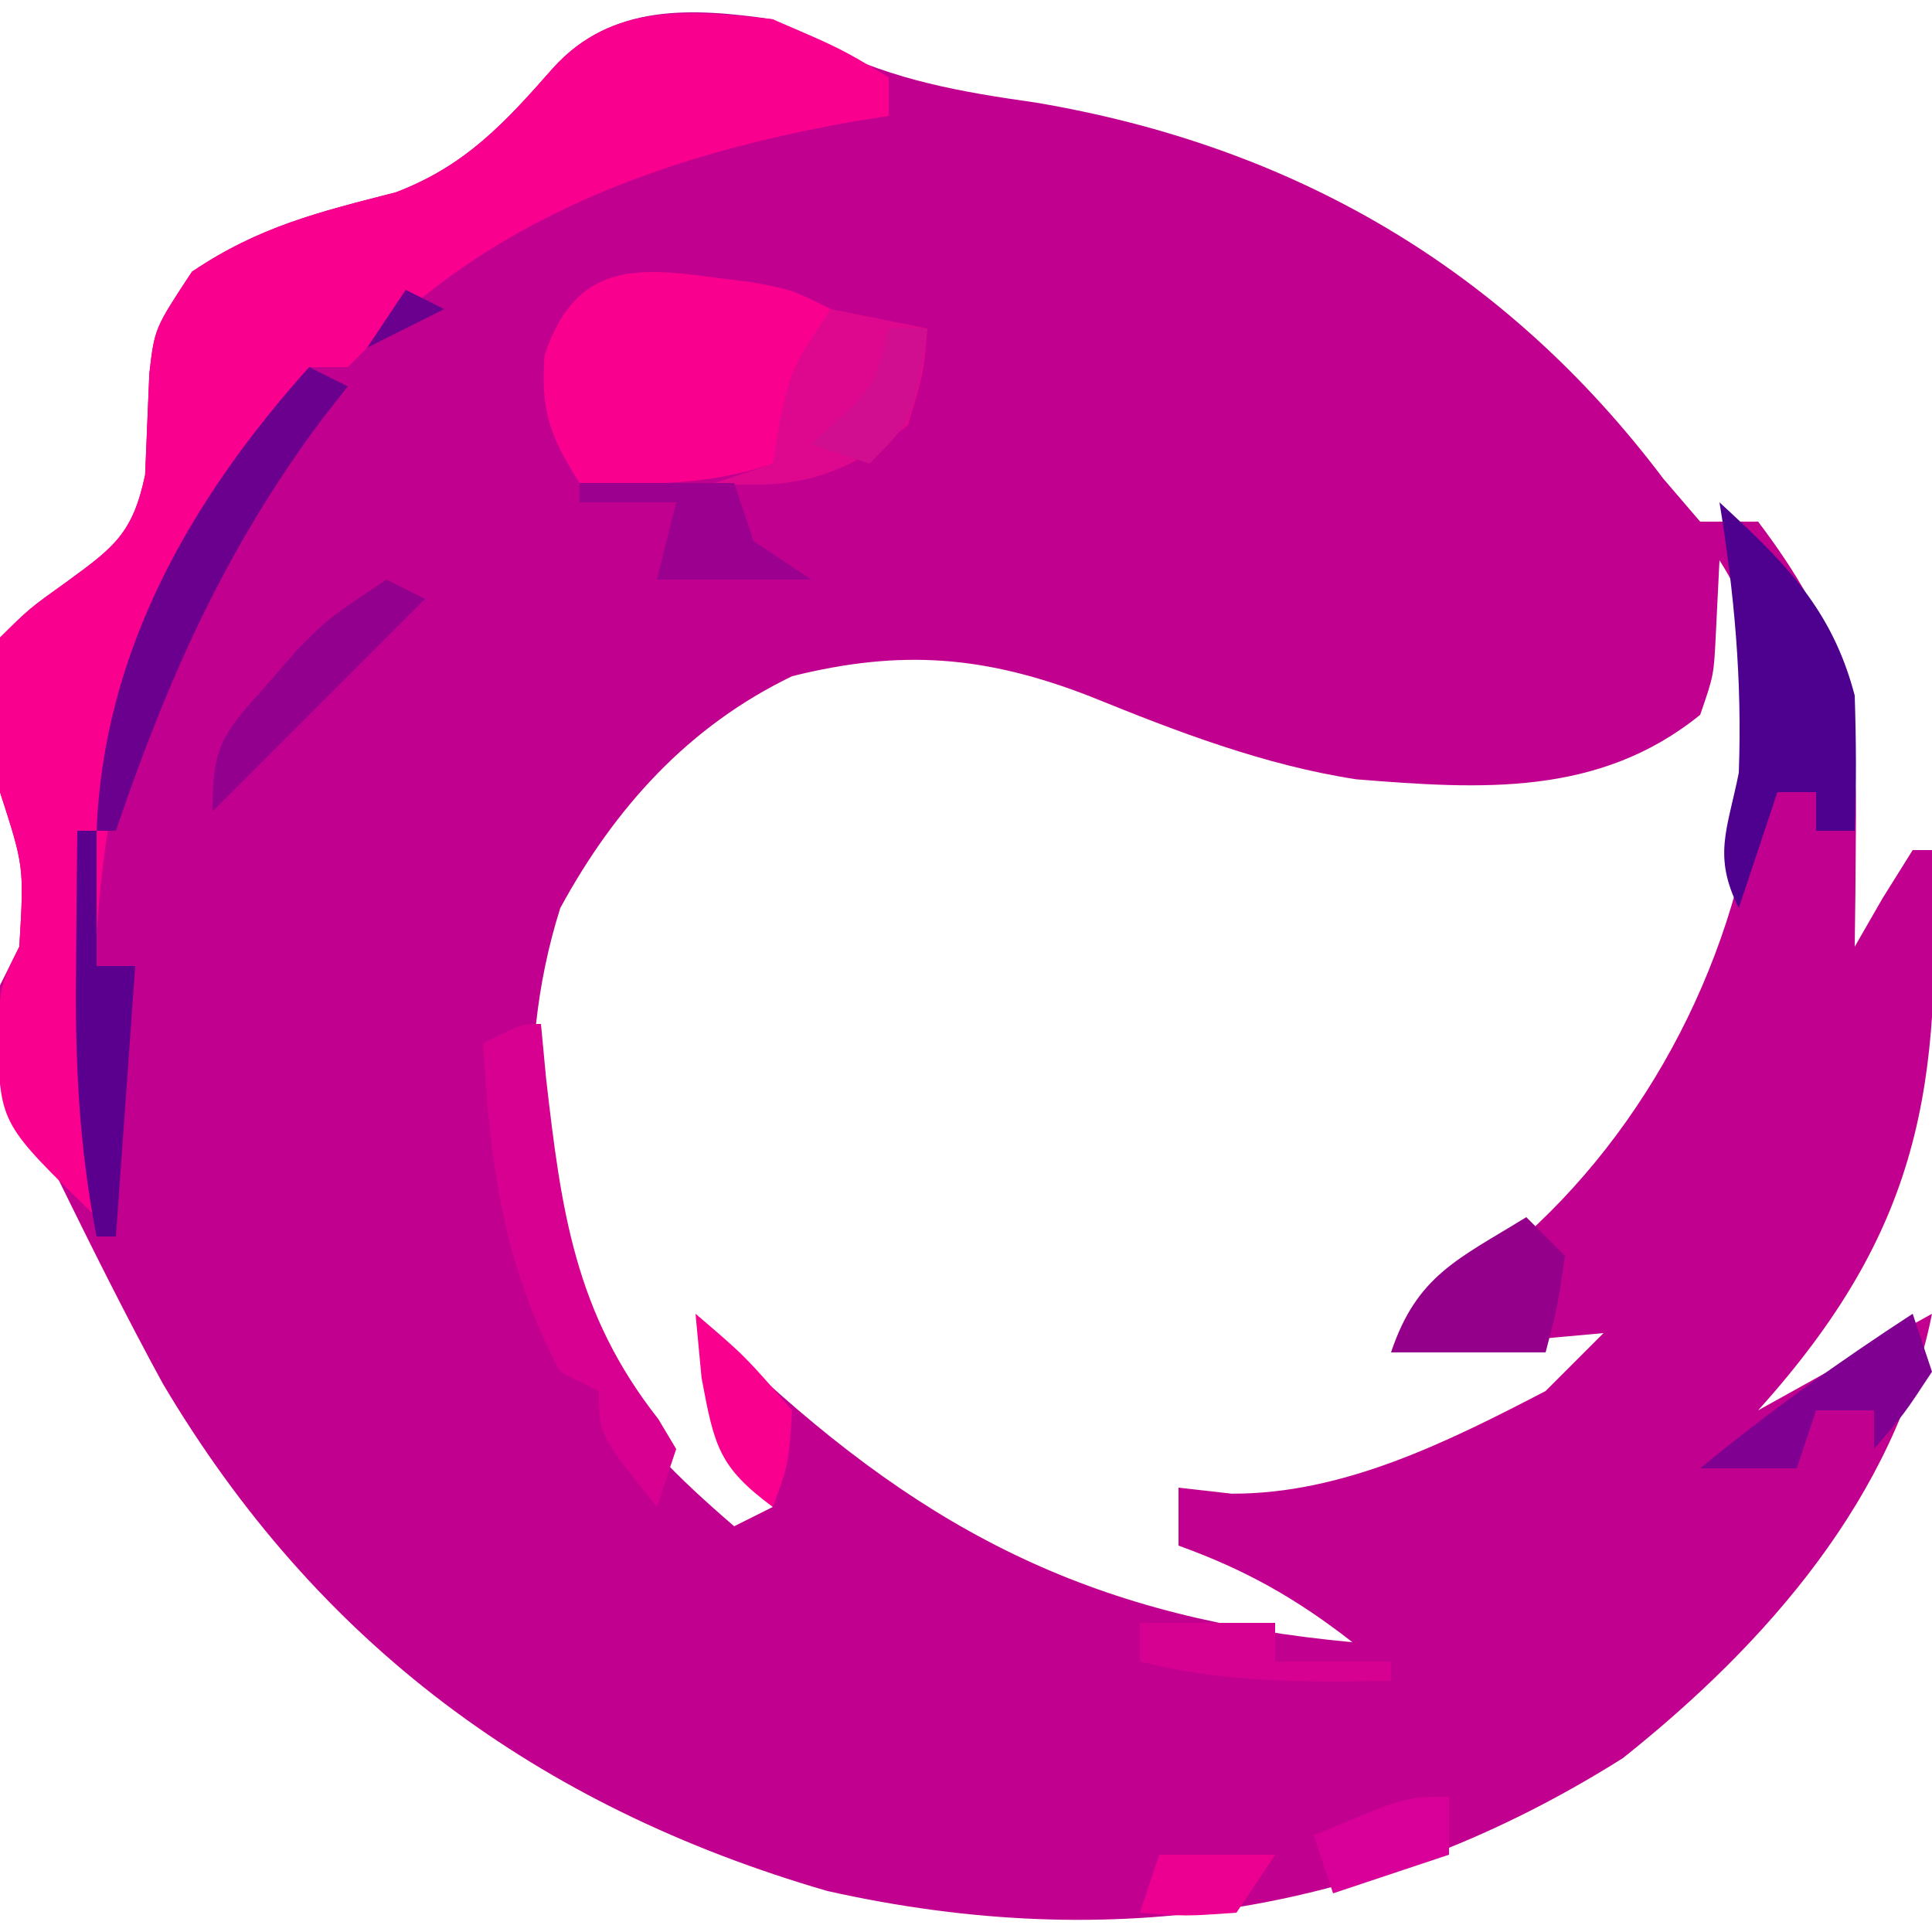 <?xml version="1.0" encoding="UTF-8"?>
<svg version="1.1" xmlns="http://www.w3.org/2000/svg" width="100" height="100">
<path d="M0 0 C0.92 0.473 1.841 0.946 2.789 1.434 C6.374 3.182 9.73 3.756 13.625 4.312 C26.929 6.561 37.879 12.881 46.094 23.777 C47.037 24.878 47.037 24.878 48 26 C48.99 26 49.98 26 51 26 C55.074 31.392 56.129 35.017 56.062 41.688 C56.053 42.867 56.044 44.046 56.035 45.262 C56.024 46.165 56.012 47.069 56 48 C56.474 47.175 56.949 46.35 57.438 45.5 C57.953 44.675 58.469 43.85 59 43 C59.33 43 59.66 43 60 43 C60.576 55.296 59.385 62.683 51 72 C53.97 70.35 56.94 68.7 60 67 C58.108 76.461 51.461 84.061 44 90 C31.256 98.036 17.619 100.191 2.812 96.875 C-12.16 92.52 -23.592 84.081 -31.574 70.613 C-33.481 67.119 -35.245 63.573 -37 60 C-37.866 58.948 -37.866 58.948 -38.75 57.875 C-40.53 55.204 -40.273 53.135 -40 50 C-39.67 49.34 -39.34 48.68 -39 48 C-38.752 43.855 -38.752 43.855 -40 40 C-40.685 34.86 -40.685 34.86 -40 32 C-38.473 30.492 -38.473 30.492 -36.562 29.125 C-34.097 27.328 -33.129 26.612 -32.488 23.582 C-32.413 21.833 -32.34 20.085 -32.27 18.336 C-32 16 -32 16 -30.062 13.062 C-26.582 10.719 -23.527 9.985 -19.508 8.953 C-15.922 7.59 -13.871 5.367 -11.375 2.523 C-8.354 -0.824 -4.208 -0.609 0 0 Z M49 28 C48.907 29.887 48.907 29.887 48.812 31.812 C48.707 33.957 48.707 33.957 48 36 C42.759 40.243 36.666 39.858 30.205 39.337 C25.428 38.607 20.894 36.858 16.431 35.047 C11.018 32.944 6.675 32.586 1 34 C-4.359 36.583 -8.176 40.804 -11 46 C-13.491 53.878 -12.628 62.351 -9.289 69.797 C-7.316 73.17 -4.95 75.452 -2 78 C-1.01 77.505 -1.01 77.505 0 77 C-0.495 76.257 -0.99 75.515 -1.5 74.75 C-3 72 -3 72 -3 68 C-2.217 68.762 -2.217 68.762 -1.418 69.539 C8.178 78.513 16.861 82.788 30 84 C27.094 81.733 24.477 80.256 21 79 C21 78.01 21 77.02 21 76 C21.907 76.103 22.815 76.206 23.75 76.312 C29.542 76.336 34.948 73.622 40 71 C40.99 70.01 41.98 69.02 43 68 C39.37 68.33 35.74 68.66 32 69 C34.113 66.887 35.915 65.313 38.25 63.562 C45.384 57.474 50.052 48.303 51 39 C51.282 34.695 51.359 31.685 49 28 Z " fill="#C2008F" transform="translate(40,1)"/>
<path d="M0 0 C3.5 1.5 3.5 1.5 6 3 C6 3.66 6 4.32 6 5 C5.074 5.147 5.074 5.147 4.129 5.297 C-5.045 6.917 -14.007 10.007 -20.75 16.75 C-21.163 17.163 -21.575 17.575 -22 18 C-22.66 18 -23.32 18 -24 18 C-24.269 18.565 -24.539 19.129 -24.816 19.711 C-26.061 22.118 -27.477 24.344 -28.938 26.625 C-35.758 38.164 -35.371 48.928 -35 62 C-39.95 57.21 -39.95 57.21 -40.125 53 C-40 50 -40 50 -39 48 C-38.752 43.855 -38.752 43.855 -40 40 C-40.685 34.86 -40.685 34.86 -40 32 C-38.473 30.492 -38.473 30.492 -36.562 29.125 C-34.097 27.328 -33.129 26.612 -32.488 23.582 C-32.413 21.833 -32.34 20.085 -32.27 18.336 C-32 16 -32 16 -30.062 13.062 C-26.582 10.719 -23.527 9.985 -19.508 8.953 C-15.922 7.59 -13.871 5.367 -11.375 2.523 C-8.306 -0.876 -4.265 -0.474 0 0 Z " fill="#FA008F" transform="translate(40,1)"/>
<path d="M0 0 C1.178 0.149 1.178 0.149 2.379 0.301 C4.438 0.688 4.438 0.688 6.438 1.688 C6.128 2.265 5.819 2.842 5.5 3.438 C4.36 5.617 4.36 5.617 4 7.875 C3.814 8.473 3.629 9.071 3.438 9.688 C-0.036 10.845 -2.923 10.756 -6.562 10.688 C-8.099 8.247 -8.583 6.98 -8.375 4.062 C-6.853 -0.385 -4.145 -0.567 0 0 Z " fill="#FA008F" transform="translate(36.562,14.312)"/>
<path d="M0 0 C3.38 3.113 5.822 5.504 7 10 C7.076 12.332 7.091 14.668 7 17 C6.34 17 5.68 17 5 17 C5 16.34 5 15.68 5 15 C4.34 15 3.68 15 3 15 C2.34 16.98 1.68 18.96 1 21 C-0.353 18.294 0.409 16.954 1 14 C1.177 9.212 0.772 4.726 0 0 Z " fill="#4E008E" transform="translate(89,26)"/>
<path d="M0 0 C0.086 0.918 0.173 1.836 0.262 2.781 C1.046 9.632 1.747 14.951 6.074 20.449 C6.532 21.217 6.532 21.217 7 22 C6.67 22.99 6.34 23.98 6 25 C3 21.25 3 21.25 3 19 C2.34 18.67 1.68 18.34 1 18 C-1.968 12.419 -2.634 7.265 -3 1 C-1 0 -1 0 0 0 Z " fill="#D80091" transform="translate(28,53)"/>
<path d="M0 0 C0.66 0.33 1.32 0.66 2 1 C0.02 1.99 0.02 1.99 -2 3 C-1.34 2.01 -0.68 1.02 0 0 Z M-5 4 C-4.34 4.33 -3.68 4.66 -3 5 C-3.447 5.571 -3.895 6.142 -4.355 6.73 C-9.333 13.406 -12.326 20.138 -15 28 C-15.33 28 -15.66 28 -16 28 C-15.65 18.734 -11.142 10.851 -5 4 Z " fill="#6C008E" transform="translate(21,15)"/>
<path d="M0 0 C1.65 0.33 3.3 0.66 5 1 C4.812 3.312 4.812 3.312 4 6 C0.668 8.684 -1.762 9.363 -6 9 C-5.01 8.67 -4.02 8.34 -3 8 C-2.876 7.237 -2.752 6.474 -2.625 5.688 C-2 3 -2 3 0 0 Z " fill="#DE088F" transform="translate(43,16)"/>
<path d="M0 0 C0.66 0.66 1.32 1.32 2 2 C1.625 4.625 1.625 4.625 1 7 C-1.64 7 -4.28 7 -7 7 C-5.667 3 -3.504 2.162 0 0 Z " fill="#95008B" transform="translate(79,63)"/>
<path d="M0 0 C0.33 0 0.66 0 1 0 C1 2.31 1 4.62 1 7 C1.66 7 2.32 7 3 7 C2.67 11.62 2.34 16.24 2 21 C1.67 21 1.34 21 1 21 C0.079 16.345 -0.122 11.853 -0.062 7.125 C-0.058 6.437 -0.053 5.748 -0.049 5.039 C-0.037 3.359 -0.019 1.68 0 0 Z " fill="#5B008E" transform="translate(4,43)"/>
<path d="M0 0 C0.33 0.99 0.66 1.98 1 3 C-0.438 5.188 -0.438 5.188 -2 7 C-2 6.34 -2 5.68 -2 5 C-2.99 5 -3.98 5 -5 5 C-5.33 5.99 -5.66 6.98 -6 8 C-7.65 8 -9.3 8 -11 8 C-7.46 5.084 -3.837 2.499 0 0 Z " fill="#800092" transform="translate(99,68)"/>
<path d="M0 0 C0.66 0.33 1.32 0.66 2 1 C-1.63 4.63 -5.26 8.26 -9 12 C-9 8.476 -8.449 7.985 -6.188 5.438 C-5.404 4.538 -5.404 4.538 -4.605 3.621 C-3 2 -3 2 0 0 Z " fill="#93008E" transform="translate(20,30)"/>
<path d="M0 0 C2.562 2.188 2.562 2.188 5 5 C4.812 7.812 4.812 7.812 4 10 C1.203 7.932 0.973 6.856 0.312 3.312 C0.209 2.219 0.106 1.126 0 0 Z " fill="#F9008F" transform="translate(36,68)"/>
<path d="M0 0 C2.64 0 5.28 0 8 0 C8.33 0.99 8.66 1.98 9 3 C9.99 3.66 10.98 4.32 12 5 C9.36 5 6.72 5 4 5 C4.33 3.68 4.66 2.36 5 1 C3.35 1 1.7 1 0 1 C0 0.67 0 0.34 0 0 Z " fill="#9C008E" transform="translate(30,25)"/>
<path d="M0 0 C2.31 0 4.62 0 7 0 C7 0.66 7 1.32 7 2 C8.98 2 10.96 2 13 2 C13 2.33 13 2.66 13 3 C8.484 3.077 4.409 3.102 0 2 C0 1.34 0 0.68 0 0 Z " fill="#D60091" transform="translate(59,84)"/>
<path d="M0 0 C1.98 0 3.96 0 6 0 C5.01 1.485 5.01 1.485 4 3 C1.375 3.188 1.375 3.188 -1 3 C-0.67 2.01 -0.34 1.02 0 0 Z " fill="#EC0092" transform="translate(60,96)"/>
<path d="M0 0 C0 0.99 0 1.98 0 3 C-1.98 3.66 -3.96 4.32 -6 5 C-6.33 4.01 -6.66 3.02 -7 2 C-2.25 0 -2.25 0 0 0 Z " fill="#D80098" transform="translate(75,93)"/>
<path d="M0 0 C0.66 0 1.32 0 2 0 C1.25 4.75 1.25 4.75 -1 7 C-1.99 6.67 -2.98 6.34 -4 6 C-3.526 5.567 -3.051 5.134 -2.562 4.688 C-0.763 2.977 -0.763 2.977 0 0 Z " fill="#D00E8F" transform="translate(46,17)"/>
</svg>
